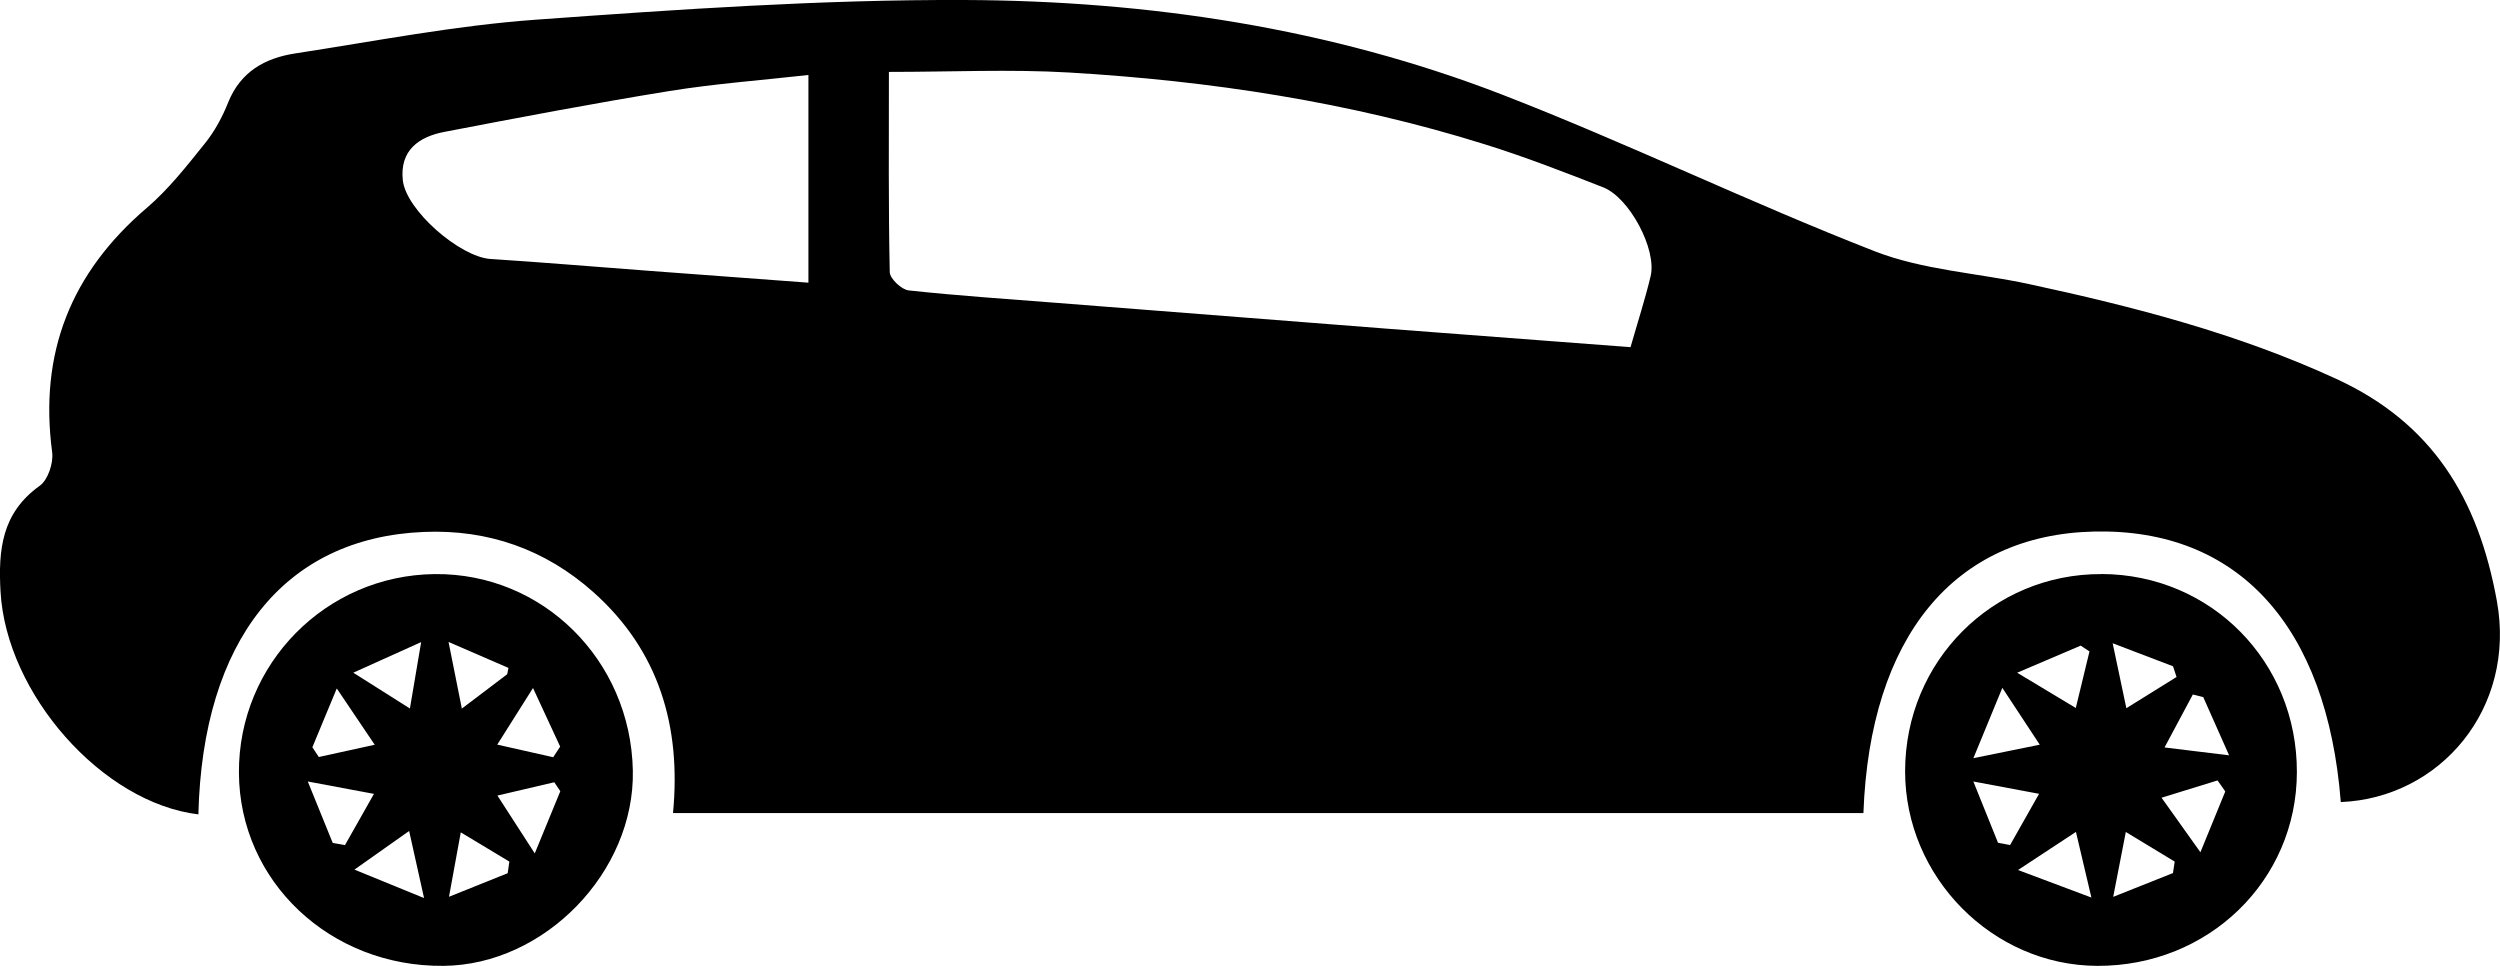 <?xml version="1.0" encoding="UTF-8"?>
<svg id="Capa_1" data-name="Capa 1" xmlns="http://www.w3.org/2000/svg" viewBox="0 0 326.78 126.26">
  <path d="m305.97,104.85c-1.8-23.05-13.44-35.81-32.27-35.37-18.26.42-29.28,13.73-30.13,36.8H87.97c1.08-11.24-1.78-21.2-10.42-28.89-6.28-5.59-13.76-8.21-22.14-7.86-18.25.75-28.92,14.18-29.48,36.92C13.34,104.94.82,90.68.07,77.34c-.31-5.47.16-10.3,5.12-13.84,1.07-.76,1.81-2.97,1.63-4.37-1.73-12.97,2.43-23.47,12.36-31.95,2.87-2.45,5.26-5.52,7.64-8.48,1.26-1.57,2.26-3.44,3.01-5.32,1.62-4.03,4.84-5.8,8.78-6.4,10.43-1.6,20.85-3.64,31.35-4.4C88.64,1.23,107.38-.07,126.09,0c24.04.1,47.78,3.66,70.34,12.4,16.38,6.35,32.24,14.06,48.61,20.44,6.31,2.46,13.41,2.84,20.12,4.28,13.77,2.97,27.34,6.47,40.23,12.41,12.6,5.8,18.55,15.66,20.98,29.02,2.56,14.08-7.45,25.77-20.4,26.29ZM116.19,9.4c0,9.03-.07,17.6.11,26.17.02.85,1.54,2.29,2.48,2.39,6.44.7,12.9,1.12,19.36,1.63,14.46,1.13,28.92,2.27,43.38,3.39,10.63.82,21.27,1.62,31.61,2.4.98-3.43,1.93-6.34,2.63-9.3.82-3.47-2.76-10.24-6.2-11.59-5.1-2-10.23-3.99-15.46-5.62-17.68-5.54-35.89-8.3-54.33-9.39-7.69-.45-15.42-.08-23.58-.08Zm-10.51.4c-6.24.7-12.25,1.14-18.18,2.1-9.84,1.59-19.63,3.46-29.42,5.34-3.33.64-5.84,2.41-5.43,6.31.42,3.94,7.48,10.04,11.46,10.3,6.87.44,13.73,1.03,20.59,1.54,6.94.52,13.88,1.03,20.97,1.56V9.8Z"/>
  <path d="m56.84,75.04c14.11-.14,25.59,11.24,25.88,25.67.27,13.25-11.52,25.42-24.75,25.54-14.82.14-26.67-11.04-26.74-25.24-.07-14.22,11.36-25.82,25.6-25.97Zm16.4,28.38c-.26-.39-.53-.78-.79-1.17-2.48.58-4.95,1.16-7.43,1.74,1.41,2.18,2.81,4.36,4.88,7.56,1.52-3.7,2.43-5.92,3.34-8.13Zm-29.75,6.76l1.6.29c1.26-2.23,2.52-4.46,3.79-6.7-2.5-.47-5.01-.94-8.65-1.62,1.47,3.6,2.37,5.82,3.26,8.03Zm2.69-22.25c3.07,1.94,5.24,3.31,7.4,4.68.43-2.52.85-5.04,1.47-8.68-3.45,1.55-5.54,2.5-8.87,4Zm20.27-.63c-2.12-.92-4.32-1.88-7.82-3.39.74,3.69,1.24,6.2,1.74,8.71,1.97-1.48,3.93-2.97,5.89-4.46.08-.06.07-.26.2-.85Zm5.86,11.68c.3-.46.61-.92.91-1.39-.99-2.14-1.99-4.29-3.55-7.66-2.02,3.2-3.35,5.3-4.67,7.4,2.44.55,4.87,1.1,7.31,1.65Zm-16.88,18.41c-.83-3.7-1.39-6.23-1.95-8.77-2.12,1.49-4.24,2.99-7.15,5.05,3.43,1.4,5.6,2.29,9.1,3.72Zm-14.59-19.7c.28.42.56.84.83,1.26,2.44-.53,4.88-1.06,7.31-1.6-1.44-2.14-2.88-4.28-4.96-7.36-1.43,3.45-2.31,5.57-3.19,7.69Zm25.52,16.46c.07-.51.14-1.02.22-1.53-2.12-1.27-4.24-2.55-6.35-3.82-.45,2.49-.91,4.98-1.54,8.42,3.24-1.3,5.45-2.19,7.67-3.08Z"/>
  <path d="m274.71,75.03c14.31.06,25.55,11.46,25.52,25.89-.02,14.19-11.55,25.38-26.09,25.33-13.71-.05-25.13-11.62-25.12-25.45.01-14.37,11.44-25.83,25.69-25.76Zm-11.05,12.9c3.31,1.99,5.49,3.3,7.67,4.61.6-2.46,1.19-4.93,1.79-7.39-.38-.25-.77-.51-1.15-.76-2.3.98-4.6,1.96-8.3,3.54Zm27.21,15.52c-.34-.48-.67-.96-1.01-1.44-2.44.75-4.88,1.51-7.32,2.26,1.48,2.08,2.97,4.17,5.08,7.13,1.42-3.48,2.33-5.72,3.25-7.95Zm-29.71,6.71c.53.1,1.05.2,1.58.3,1.26-2.23,2.52-4.47,3.79-6.7-2.51-.47-5.02-.94-8.59-1.61,1.44,3.57,2.33,5.79,3.23,8.02Zm12.21,7.16c-.84-3.58-1.43-6.08-2.02-8.58-2.2,1.44-4.39,2.89-7.57,4.98,3.75,1.41,6.03,2.26,9.59,3.6Zm14.61-26.2l-1.35-.34c-1.23,2.31-2.47,4.61-3.7,6.92,2.48.3,4.96.6,8.44,1.03-1.53-3.43-2.45-5.52-3.38-7.61Zm-3.48-2.63c-.15-.47-.31-.93-.46-1.4-2.23-.85-4.46-1.7-7.89-3.01.76,3.62,1.28,6.05,1.79,8.49,2.19-1.36,4.38-2.72,6.56-4.08Zm-26.54,10.61c3.56-.72,6.11-1.24,8.66-1.76-1.41-2.14-2.81-4.27-4.89-7.43-1.46,3.55-2.37,5.76-3.78,9.18Zm26.07,15.03c.08-.5.15-1,.23-1.51-2.13-1.29-4.26-2.58-6.39-3.87-.48,2.48-.97,4.97-1.65,8.48,3.35-1.33,5.58-2.22,7.81-3.11Z"/>
</svg>